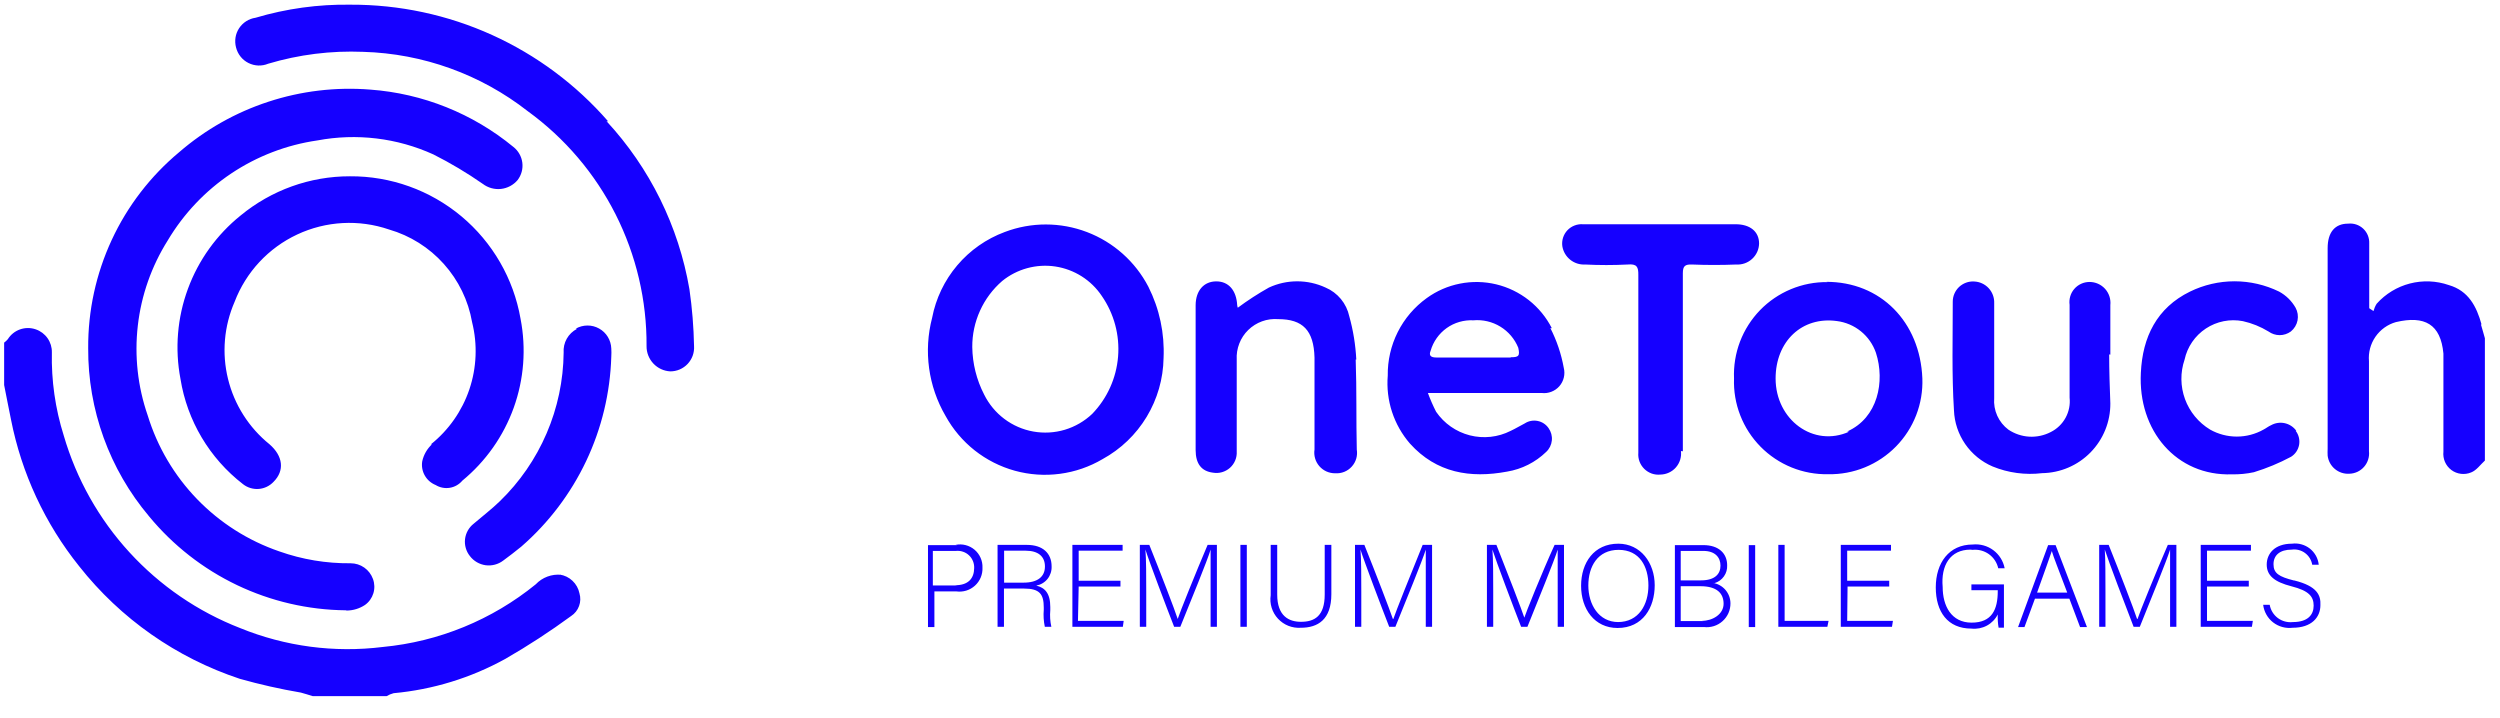 <svg width="87" height="25" viewBox="0 0 87 25" fill="none" xmlns="http://www.w3.org/2000/svg">
<path d="M39.963 9.978C39.508 9.104 38.748 8.427 37.827 8.076C36.907 7.725 35.889 7.723 34.967 8.073C34.325 8.311 33.754 8.711 33.311 9.235C32.868 9.758 32.567 10.387 32.438 11.06C32.136 12.215 32.304 13.443 32.905 14.474C33.159 14.937 33.504 15.345 33.918 15.673C34.333 16 34.809 16.242 35.318 16.382C35.828 16.522 36.36 16.559 36.884 16.489C37.408 16.42 37.913 16.246 38.368 15.978C39.001 15.632 39.531 15.124 39.904 14.506C40.277 13.888 40.48 13.183 40.492 12.461C40.532 11.602 40.35 10.746 39.963 9.978V9.978ZM38.009 14.403C37.739 14.659 37.413 14.848 37.057 14.955C36.7 15.061 36.324 15.083 35.958 15.017C35.592 14.952 35.247 14.801 34.95 14.577C34.653 14.354 34.413 14.063 34.248 13.73C33.984 13.218 33.843 12.652 33.835 12.077C33.832 11.642 33.924 11.211 34.104 10.814C34.283 10.417 34.547 10.064 34.876 9.779C35.132 9.571 35.429 9.419 35.747 9.332C36.066 9.245 36.399 9.225 36.725 9.274C37.051 9.323 37.364 9.44 37.642 9.616C37.921 9.793 38.16 10.026 38.343 10.3C38.77 10.917 38.97 11.664 38.909 12.412C38.848 13.16 38.53 13.864 38.009 14.403V14.403ZM86.358 11.292C86.184 10.664 85.903 10.118 85.217 9.92C84.782 9.769 84.311 9.751 83.865 9.866C83.419 9.981 83.017 10.226 82.709 10.569C82.659 10.648 82.622 10.735 82.597 10.825L82.449 10.726V10.436C82.449 9.783 82.449 9.126 82.449 8.469C82.453 8.374 82.436 8.279 82.4 8.19C82.364 8.102 82.309 8.022 82.239 7.957C82.169 7.892 82.086 7.842 81.995 7.812C81.904 7.782 81.808 7.773 81.713 7.783C81.254 7.783 81.002 8.085 81.002 8.635V15.614C80.998 15.695 80.998 15.777 81.002 15.858C81.024 16.039 81.114 16.205 81.254 16.321C81.394 16.438 81.573 16.497 81.754 16.486C81.852 16.484 81.949 16.461 82.038 16.42C82.126 16.378 82.206 16.319 82.27 16.245C82.335 16.171 82.383 16.084 82.412 15.991C82.442 15.897 82.451 15.799 82.44 15.701C82.44 14.656 82.44 13.61 82.44 12.569C82.414 12.268 82.494 11.969 82.665 11.72C82.836 11.472 83.088 11.291 83.378 11.209C84.378 10.974 84.936 11.279 85.031 12.304C85.031 12.47 85.031 12.635 85.031 12.796C85.031 13.771 85.031 14.742 85.031 15.718C85.018 15.838 85.036 15.961 85.084 16.073C85.132 16.184 85.209 16.282 85.306 16.355C85.403 16.428 85.518 16.474 85.639 16.489C85.759 16.504 85.882 16.488 85.994 16.441C86.18 16.37 86.317 16.172 86.474 16.027V11.771C86.436 11.622 86.383 11.461 86.337 11.292H86.358ZM47.199 12.511C47.173 12.002 47.092 11.498 46.955 11.007C46.907 10.786 46.807 10.58 46.664 10.406C46.52 10.232 46.337 10.095 46.129 10.007C45.82 9.864 45.484 9.79 45.143 9.79C44.803 9.79 44.467 9.864 44.158 10.007C43.782 10.218 43.421 10.452 43.075 10.709C43.064 10.68 43.057 10.649 43.054 10.618C43.026 10.106 42.757 9.792 42.327 9.792C41.897 9.792 41.612 10.11 41.608 10.618C41.608 11.031 41.608 11.399 41.608 11.788C41.608 13.077 41.608 14.37 41.608 15.66C41.608 16.139 41.811 16.399 42.211 16.449C42.316 16.467 42.424 16.462 42.526 16.432C42.628 16.403 42.723 16.351 42.802 16.281C42.882 16.21 42.944 16.122 42.985 16.024C43.026 15.926 43.044 15.82 43.038 15.713C43.038 14.647 43.038 13.581 43.038 12.515C43.027 12.324 43.058 12.134 43.127 11.956C43.196 11.777 43.302 11.616 43.439 11.483C43.576 11.35 43.739 11.247 43.919 11.182C44.098 11.117 44.29 11.091 44.48 11.106C45.336 11.106 45.72 11.494 45.745 12.445C45.745 12.515 45.745 12.589 45.745 12.66C45.745 13.655 45.745 14.647 45.745 15.643C45.729 15.746 45.736 15.851 45.765 15.951C45.794 16.052 45.845 16.144 45.913 16.223C45.981 16.301 46.066 16.364 46.161 16.407C46.256 16.449 46.359 16.471 46.464 16.47C46.571 16.477 46.679 16.461 46.779 16.421C46.879 16.381 46.968 16.319 47.04 16.239C47.113 16.16 47.166 16.065 47.197 15.961C47.227 15.858 47.233 15.749 47.216 15.643C47.191 14.623 47.216 13.569 47.178 12.511H47.199ZM79.911 14.99C79.814 14.857 79.671 14.763 79.51 14.727C79.349 14.692 79.18 14.716 79.035 14.796C78.94 14.837 78.862 14.903 78.771 14.949C78.487 15.109 78.167 15.193 77.841 15.193C77.515 15.193 77.195 15.109 76.911 14.949C76.508 14.705 76.2 14.331 76.038 13.889C75.876 13.446 75.871 12.961 76.023 12.515C76.119 12.071 76.385 11.683 76.765 11.432C77.144 11.182 77.606 11.09 78.052 11.176C78.367 11.246 78.668 11.368 78.944 11.536C79.057 11.618 79.193 11.663 79.333 11.663C79.472 11.663 79.609 11.618 79.721 11.536C79.841 11.439 79.924 11.303 79.954 11.152C79.984 11.001 79.96 10.844 79.886 10.709C79.751 10.472 79.552 10.277 79.312 10.147C78.829 9.912 78.299 9.789 77.762 9.789C77.225 9.789 76.695 9.912 76.213 10.147C75.056 10.713 74.56 11.73 74.502 12.97C74.394 14.99 75.742 16.573 77.671 16.507C77.928 16.512 78.185 16.487 78.436 16.433C78.883 16.296 79.317 16.116 79.73 15.895C79.802 15.849 79.865 15.789 79.913 15.717C79.961 15.646 79.993 15.565 80.009 15.48C80.024 15.396 80.021 15.309 80.001 15.225C79.981 15.141 79.943 15.063 79.891 14.994L79.911 14.99ZM15.033 15.461C14.862 15.619 14.744 15.825 14.694 16.052C14.666 16.223 14.697 16.397 14.782 16.547C14.867 16.698 15.001 16.814 15.161 16.879C15.308 16.969 15.483 17.003 15.654 16.975C15.825 16.947 15.979 16.858 16.09 16.726C16.904 16.056 17.521 15.18 17.878 14.188C18.234 13.197 18.316 12.128 18.115 11.093C17.872 9.698 17.142 8.434 16.055 7.526C14.967 6.618 13.594 6.125 12.177 6.135C10.79 6.133 9.446 6.616 8.375 7.498C7.543 8.167 6.909 9.049 6.54 10.051C6.17 11.053 6.081 12.136 6.28 13.184C6.513 14.639 7.292 15.95 8.458 16.85C8.613 16.971 8.808 17.03 9.005 17.015C9.202 16.999 9.385 16.911 9.52 16.767C9.908 16.379 9.855 15.875 9.379 15.461C8.662 14.882 8.154 14.083 7.935 13.187C7.715 12.291 7.796 11.348 8.165 10.502C8.56 9.469 9.341 8.629 10.343 8.16C11.345 7.691 12.49 7.628 13.537 7.986C14.273 8.199 14.934 8.614 15.445 9.185C15.957 9.756 16.298 10.458 16.429 11.213C16.622 11.985 16.588 12.796 16.334 13.55C16.079 14.304 15.613 14.969 14.991 15.466L15.033 15.461ZM12.07 21.247C12.295 21.244 12.514 21.177 12.702 21.052C12.841 20.953 12.943 20.81 12.993 20.647C13.043 20.483 13.038 20.308 12.979 20.148C12.921 19.988 12.816 19.85 12.677 19.752C12.537 19.654 12.372 19.602 12.202 19.602C11.358 19.61 10.518 19.471 9.722 19.189C8.639 18.818 7.659 18.196 6.863 17.374C6.066 16.551 5.476 15.552 5.14 14.457C4.792 13.454 4.675 12.386 4.796 11.332C4.916 10.278 5.273 9.264 5.838 8.366C6.392 7.435 7.147 6.639 8.047 6.037C8.948 5.435 9.972 5.042 11.045 4.887C12.409 4.63 13.819 4.8 15.082 5.374C15.679 5.675 16.253 6.017 16.801 6.399C16.982 6.536 17.208 6.599 17.433 6.575C17.658 6.55 17.866 6.44 18.012 6.267C18.145 6.094 18.204 5.876 18.177 5.661C18.149 5.445 18.038 5.248 17.867 5.114C16.453 3.949 14.711 3.252 12.884 3.118C11.687 3.022 10.482 3.166 9.341 3.54C8.199 3.913 7.144 4.51 6.235 5.296C5.237 6.128 4.435 7.171 3.888 8.35C3.341 9.529 3.061 10.815 3.069 12.114C3.056 14.256 3.808 16.333 5.189 17.97C6.022 18.98 7.066 19.796 8.247 20.361C9.429 20.925 10.719 21.225 12.028 21.238L12.07 21.247ZM20.078 11.445C19.929 11.522 19.805 11.642 19.723 11.788C19.64 11.935 19.603 12.103 19.615 12.271C19.605 13.238 19.404 14.193 19.022 15.081C18.641 15.969 18.087 16.773 17.392 17.445C17.107 17.722 16.785 17.966 16.483 18.226C16.4 18.291 16.331 18.372 16.279 18.465C16.228 18.557 16.195 18.658 16.183 18.763C16.171 18.868 16.18 18.974 16.21 19.076C16.239 19.177 16.289 19.272 16.355 19.354C16.488 19.527 16.683 19.64 16.899 19.67C17.115 19.699 17.334 19.642 17.508 19.511C17.723 19.354 17.921 19.201 18.14 19.023C19.09 18.197 19.859 17.183 20.398 16.046C20.938 14.908 21.235 13.67 21.273 12.412C21.279 12.317 21.279 12.222 21.273 12.127C21.268 11.984 21.226 11.846 21.152 11.724C21.078 11.602 20.974 11.502 20.849 11.433C20.725 11.363 20.585 11.327 20.443 11.328C20.3 11.329 20.161 11.366 20.037 11.436L20.078 11.445ZM54.005 11.424C53.812 11.044 53.539 10.711 53.205 10.447C52.871 10.184 52.483 9.995 52.069 9.895C51.655 9.796 51.225 9.787 50.807 9.87C50.389 9.952 49.995 10.124 49.65 10.374C49.223 10.682 48.877 11.087 48.641 11.557C48.405 12.027 48.286 12.547 48.294 13.073C48.259 13.498 48.309 13.927 48.442 14.333C48.575 14.739 48.787 15.114 49.067 15.437C49.989 16.461 51.17 16.651 52.447 16.412C52.96 16.327 53.434 16.088 53.807 15.726C53.919 15.622 53.989 15.48 54.004 15.328C54.02 15.176 53.979 15.024 53.89 14.899C53.801 14.769 53.664 14.679 53.51 14.649C53.356 14.618 53.195 14.648 53.063 14.734C52.898 14.817 52.741 14.916 52.571 14.994C52.132 15.217 51.626 15.272 51.149 15.15C50.671 15.027 50.255 14.736 49.976 14.329C49.868 14.117 49.773 13.899 49.691 13.676H53.65C53.764 13.69 53.879 13.675 53.986 13.634C54.094 13.593 54.189 13.527 54.265 13.441C54.341 13.354 54.394 13.251 54.421 13.139C54.448 13.028 54.447 12.911 54.419 12.8C54.332 12.318 54.175 11.852 53.952 11.416L54.005 11.424ZM52.592 12.441H51.299C50.861 12.441 50.418 12.441 49.98 12.441C49.794 12.441 49.716 12.374 49.786 12.205C49.878 11.887 50.075 11.609 50.345 11.416C50.615 11.224 50.943 11.13 51.274 11.147C51.602 11.118 51.931 11.195 52.212 11.367C52.494 11.539 52.712 11.796 52.836 12.102C52.898 12.387 52.856 12.437 52.551 12.432L52.592 12.441ZM19.533 20.003C19.369 19.986 19.204 20.008 19.05 20.065C18.896 20.122 18.757 20.214 18.644 20.334C17.123 21.571 15.27 22.331 13.318 22.515C11.636 22.724 9.928 22.497 8.359 21.858C6.89 21.287 5.572 20.385 4.507 19.223C3.442 18.061 2.659 16.669 2.218 15.156C1.923 14.22 1.784 13.243 1.805 12.263C1.809 12.087 1.756 11.914 1.655 11.77C1.554 11.626 1.41 11.518 1.243 11.461C1.066 11.4 0.874 11.401 0.697 11.463C0.521 11.525 0.371 11.646 0.272 11.804C0.234 11.849 0.191 11.89 0.144 11.924V13.399C0.222 13.813 0.305 14.201 0.383 14.602C0.751 16.47 1.564 18.22 2.755 19.705C4.195 21.53 6.139 22.892 8.346 23.623C9.045 23.82 9.754 23.98 10.47 24.102C10.607 24.135 10.739 24.185 10.884 24.226H13.454C13.53 24.18 13.612 24.145 13.698 24.123C15.063 23.998 16.387 23.591 17.586 22.929C18.376 22.474 19.14 21.976 19.876 21.437C20.003 21.354 20.099 21.233 20.151 21.09C20.204 20.948 20.208 20.793 20.165 20.648C20.131 20.481 20.047 20.329 19.923 20.212C19.8 20.095 19.643 20.019 19.475 19.995L19.533 20.003ZM21.165 4.225C20.05 2.944 18.671 1.918 17.124 1.217C15.577 0.516 13.896 0.157 12.198 0.163C11.079 0.146 9.964 0.299 8.892 0.618C8.776 0.635 8.666 0.676 8.567 0.739C8.469 0.802 8.385 0.885 8.321 0.982C8.257 1.08 8.214 1.19 8.196 1.305C8.178 1.42 8.184 1.538 8.214 1.651C8.243 1.767 8.296 1.875 8.37 1.968C8.444 2.062 8.538 2.138 8.644 2.191C8.75 2.245 8.867 2.275 8.986 2.28C9.105 2.284 9.224 2.263 9.334 2.217C10.406 1.897 11.523 1.758 12.64 1.804C14.721 1.864 16.728 2.588 18.367 3.87C19.657 4.807 20.704 6.037 21.423 7.459C22.141 8.882 22.511 10.455 22.5 12.048C22.498 12.272 22.584 12.489 22.738 12.652C22.891 12.815 23.102 12.912 23.326 12.924C23.439 12.924 23.551 12.901 23.654 12.857C23.758 12.812 23.852 12.747 23.929 12.665C24.006 12.583 24.066 12.486 24.105 12.38C24.143 12.274 24.16 12.161 24.153 12.048C24.14 11.384 24.087 10.722 23.992 10.065C23.617 7.877 22.615 5.846 21.107 4.217L21.165 4.225ZM63.601 9.817C63.163 9.811 62.729 9.895 62.325 10.063C61.921 10.231 61.555 10.479 61.25 10.793C60.946 11.108 60.708 11.48 60.552 11.889C60.397 12.298 60.326 12.735 60.344 13.172C60.328 13.61 60.402 14.046 60.561 14.454C60.719 14.862 60.96 15.233 61.267 15.545C61.574 15.857 61.942 16.102 62.347 16.267C62.753 16.432 63.188 16.512 63.626 16.503C64.063 16.51 64.497 16.429 64.901 16.263C65.306 16.097 65.673 15.851 65.979 15.539C66.285 15.227 66.525 14.856 66.683 14.448C66.841 14.04 66.914 13.605 66.898 13.168C66.82 11.205 65.448 9.8 63.543 9.808L63.601 9.817ZM64.349 15.023C63.109 15.581 61.791 14.61 61.791 13.172C61.791 11.879 62.708 11.007 63.919 11.172C64.227 11.21 64.519 11.334 64.76 11.53C65.001 11.725 65.182 11.985 65.283 12.279C65.605 13.275 65.349 14.544 64.282 15.015L64.349 15.023ZM73.44 12.341V10.618C73.451 10.516 73.44 10.413 73.409 10.316C73.377 10.218 73.326 10.129 73.257 10.052C73.188 9.976 73.104 9.916 73.01 9.874C72.917 9.833 72.815 9.812 72.713 9.812C72.613 9.813 72.514 9.834 72.423 9.876C72.332 9.918 72.251 9.978 72.186 10.054C72.12 10.129 72.072 10.218 72.044 10.314C72.016 10.41 72.008 10.511 72.022 10.61C72.022 11.684 72.022 12.763 72.022 13.837C72.048 14.08 71.999 14.325 71.882 14.539C71.764 14.754 71.584 14.927 71.365 15.036C71.135 15.155 70.877 15.21 70.619 15.196C70.36 15.181 70.11 15.097 69.894 14.953C69.725 14.827 69.591 14.66 69.504 14.468C69.417 14.275 69.381 14.064 69.398 13.854C69.398 12.759 69.398 11.66 69.398 10.548C69.405 10.356 69.335 10.169 69.205 10.028C69.074 9.887 68.892 9.803 68.7 9.796C68.604 9.79 68.509 9.804 68.418 9.837C68.329 9.87 68.246 9.921 68.176 9.986C68.107 10.052 68.051 10.132 68.013 10.22C67.975 10.308 67.956 10.402 67.956 10.498C67.956 11.759 67.919 13.023 67.998 14.28C68.014 14.699 68.15 15.106 68.388 15.452C68.627 15.798 68.958 16.069 69.345 16.234C69.889 16.457 70.48 16.536 71.064 16.466C71.699 16.457 72.305 16.198 72.75 15.744C73.195 15.29 73.443 14.679 73.44 14.044C73.419 13.482 73.399 12.908 73.399 12.333L73.44 12.341ZM58.563 15.705C58.563 13.639 58.563 11.573 58.563 9.507C58.563 9.255 58.642 9.197 58.882 9.205C59.394 9.226 59.91 9.226 60.423 9.205C60.523 9.211 60.624 9.197 60.719 9.163C60.814 9.129 60.901 9.077 60.975 9.008C61.05 8.94 61.109 8.857 61.151 8.765C61.192 8.674 61.214 8.574 61.216 8.473C61.216 8.06 60.902 7.8 60.39 7.804H55.088C54.988 7.796 54.887 7.811 54.793 7.848C54.699 7.884 54.614 7.941 54.545 8.014C54.476 8.087 54.425 8.175 54.394 8.271C54.364 8.367 54.355 8.469 54.369 8.569C54.399 8.754 54.497 8.921 54.644 9.039C54.79 9.156 54.975 9.216 55.162 9.205C55.655 9.23 56.149 9.23 56.642 9.205C56.964 9.176 57.018 9.288 57.014 9.573C57.014 10.598 57.014 11.639 57.014 12.647C57.014 13.684 57.014 14.713 57.014 15.755C57.005 15.858 57.018 15.962 57.054 16.059C57.09 16.156 57.147 16.244 57.221 16.317C57.295 16.39 57.384 16.445 57.481 16.48C57.579 16.514 57.683 16.526 57.786 16.515C57.889 16.513 57.989 16.489 58.081 16.446C58.174 16.403 58.256 16.341 58.323 16.264C58.39 16.186 58.44 16.096 58.47 15.999C58.5 15.901 58.509 15.798 58.497 15.697L58.563 15.705ZM33.31 18.97H32.294V21.821H32.517V20.581H33.281C33.397 20.597 33.515 20.587 33.627 20.553C33.739 20.518 33.842 20.459 33.929 20.38C34.015 20.302 34.084 20.205 34.129 20.097C34.174 19.989 34.195 19.872 34.19 19.755C34.195 19.637 34.172 19.519 34.124 19.411C34.076 19.302 34.005 19.207 33.914 19.13C33.824 19.054 33.717 18.999 33.603 18.97C33.488 18.94 33.368 18.938 33.252 18.962L33.31 18.97ZM33.31 20.375H32.463V19.172H33.265C33.347 19.163 33.431 19.172 33.51 19.199C33.589 19.225 33.661 19.268 33.721 19.325C33.782 19.382 33.829 19.451 33.86 19.529C33.891 19.606 33.905 19.689 33.901 19.771C33.897 20.123 33.703 20.366 33.244 20.366L33.31 20.375ZM60.857 21.821H61.08V18.97H60.857V21.821ZM68.642 19.135C68.844 19.113 69.047 19.166 69.213 19.284C69.378 19.402 69.494 19.577 69.539 19.776H69.762C69.714 19.524 69.573 19.299 69.367 19.146C69.161 18.993 68.906 18.923 68.65 18.949C67.824 18.949 67.365 19.59 67.365 20.441C67.365 21.292 67.779 21.875 68.605 21.875C68.79 21.896 68.977 21.86 69.141 21.773C69.305 21.685 69.438 21.549 69.522 21.383C69.516 21.537 69.525 21.69 69.551 21.842H69.737V20.338H68.605V20.54H69.522V20.573C69.522 21.205 69.324 21.668 68.613 21.668C67.903 21.668 67.605 21.081 67.605 20.428C67.539 19.681 67.861 19.127 68.576 19.127L68.642 19.135ZM59.667 20.292C59.799 20.253 59.914 20.171 59.993 20.058C60.073 19.946 60.112 19.81 60.105 19.672C60.105 19.259 59.811 18.97 59.278 18.97H58.286V21.821H59.295C59.411 21.835 59.529 21.824 59.642 21.789C59.754 21.754 59.857 21.695 59.944 21.617C60.032 21.539 60.102 21.443 60.15 21.336C60.197 21.228 60.221 21.112 60.22 20.995C60.219 20.822 60.156 20.655 60.042 20.524C59.928 20.394 59.772 20.309 59.6 20.284L59.667 20.292ZM58.489 19.172H59.278C59.691 19.172 59.873 19.404 59.873 19.685C59.873 19.966 59.687 20.197 59.196 20.197H58.489V19.172ZM59.291 21.614H58.489V20.4H59.175C59.749 20.4 59.981 20.648 59.981 21.011C59.981 21.375 59.6 21.606 59.224 21.606L59.291 21.614ZM71.275 18.97L70.229 21.821H70.452L70.816 20.834H72.014L72.386 21.821H72.626L71.535 18.97H71.275ZM70.89 20.623C71.151 19.9 71.332 19.383 71.403 19.176C71.456 19.371 71.622 19.776 71.94 20.623H70.89ZM36.596 19.709C36.596 19.263 36.298 18.962 35.736 18.962H34.715V21.813H34.938V20.482H35.637C36.182 20.482 36.323 20.677 36.323 21.143V21.218C36.306 21.417 36.319 21.617 36.36 21.813H36.587C36.545 21.623 36.532 21.428 36.55 21.234V21.123C36.55 20.639 36.356 20.449 36.062 20.379C36.217 20.351 36.357 20.268 36.455 20.145C36.553 20.021 36.603 19.867 36.596 19.709V19.709ZM35.624 20.276H34.943V19.164H35.691C36.133 19.164 36.364 19.366 36.364 19.714C36.364 20.061 36.12 20.276 35.62 20.276H35.624ZM56.319 18.92C55.472 18.92 55.022 19.581 55.022 20.387C55.022 21.193 55.489 21.854 56.291 21.854C57.171 21.854 57.584 21.143 57.584 20.366C57.584 19.59 57.096 18.92 56.315 18.92H56.319ZM56.319 21.648C55.633 21.648 55.274 21.032 55.274 20.375C55.274 19.718 55.596 19.135 56.328 19.135C57.059 19.135 57.365 19.714 57.365 20.375C57.365 21.036 57.034 21.648 56.299 21.648H56.319ZM62.105 18.962H61.886V21.813H63.592L63.634 21.606H62.105V18.962ZM64.295 20.412H65.745V20.209H64.282V19.164H65.807V18.962H64.059V21.813H65.841L65.874 21.606H64.282L64.295 20.412ZM37.538 20.412H38.992V20.209H37.538V19.164H39.067V18.962H37.319V21.813H39.075L39.104 21.606H37.513L37.538 20.412ZM53.063 21.54C52.956 21.218 52.464 19.941 52.075 18.962H51.745V21.813H51.964V20.598C51.964 20.11 51.964 19.445 51.935 19.123C52.067 19.536 52.662 21.114 52.935 21.813H53.154C53.514 20.912 54.092 19.507 54.208 19.127C54.208 19.412 54.208 19.953 54.208 20.503V21.813H54.427V18.962H54.1C53.666 19.912 53.096 21.329 53.03 21.54H53.063ZM46.1 20.689C46.1 21.441 45.745 21.639 45.273 21.639C44.86 21.639 44.447 21.445 44.447 20.689V18.962H44.22V20.714C44.198 20.86 44.21 21.01 44.254 21.151C44.298 21.292 44.373 21.422 44.474 21.531C44.575 21.639 44.698 21.724 44.836 21.779C44.974 21.833 45.122 21.856 45.269 21.846C45.856 21.846 46.331 21.569 46.331 20.677V18.962H46.1V20.689ZM43.166 21.813H43.389V18.962H43.166V21.813ZM48.472 21.54C48.364 21.218 47.873 19.941 47.48 18.962H47.154V21.813H47.373V20.598C47.373 20.11 47.373 19.445 47.344 19.123C47.472 19.536 48.071 21.114 48.344 21.813H48.559C48.922 20.912 49.501 19.507 49.617 19.127C49.617 19.412 49.617 19.953 49.617 20.503V21.813H49.836V18.962H49.509C49.121 19.912 48.555 21.329 48.489 21.54H48.472ZM74.37 21.54C74.266 21.218 73.775 19.941 73.382 18.962H73.052V21.813H73.27V20.598C73.27 20.11 73.27 19.445 73.246 19.123C73.378 19.536 73.977 21.114 74.25 21.813H74.465C74.828 20.912 75.403 19.507 75.519 19.127C75.519 19.412 75.519 19.953 75.519 20.503V21.813H75.738V18.962H75.44C75.027 19.912 74.452 21.329 74.386 21.54H74.37ZM79.829 20.201C79.304 20.069 79.118 19.949 79.118 19.635C79.118 19.321 79.341 19.127 79.75 19.127C79.914 19.104 80.081 19.146 80.214 19.244C80.347 19.342 80.438 19.488 80.465 19.652H80.692C80.681 19.542 80.647 19.436 80.594 19.339C80.54 19.243 80.468 19.158 80.382 19.09C80.295 19.022 80.195 18.972 80.089 18.943C79.983 18.913 79.872 18.906 79.763 18.92C79.155 18.92 78.882 19.271 78.882 19.648C78.882 20.024 79.143 20.251 79.746 20.404C80.349 20.557 80.515 20.759 80.515 21.077C80.515 21.395 80.312 21.648 79.791 21.648C79.606 21.669 79.419 21.619 79.269 21.508C79.12 21.397 79.018 21.232 78.986 21.048H78.758C78.773 21.168 78.811 21.284 78.871 21.389C78.93 21.494 79.01 21.586 79.105 21.66C79.201 21.734 79.309 21.788 79.426 21.82C79.542 21.852 79.663 21.861 79.783 21.846C80.444 21.846 80.75 21.482 80.75 21.061C80.767 20.722 80.647 20.4 79.845 20.201H79.829ZM40.984 21.54C40.881 21.218 40.389 19.941 39.996 18.962H39.666V21.813H39.889V20.598C39.889 20.11 39.889 19.445 39.86 19.123C39.988 19.536 40.587 21.114 40.86 21.813H41.075C41.439 20.912 42.017 19.507 42.129 19.127C42.129 19.412 42.129 19.953 42.129 20.503V21.813H42.348V18.962H42.025C41.62 19.912 41.05 21.329 40.984 21.54ZM76.804 20.412H78.258V20.209H76.804V19.164H78.333V18.962H76.585V21.813H78.366L78.399 21.606H76.804V20.412Z" fill="#1500FF"/>
</svg>
